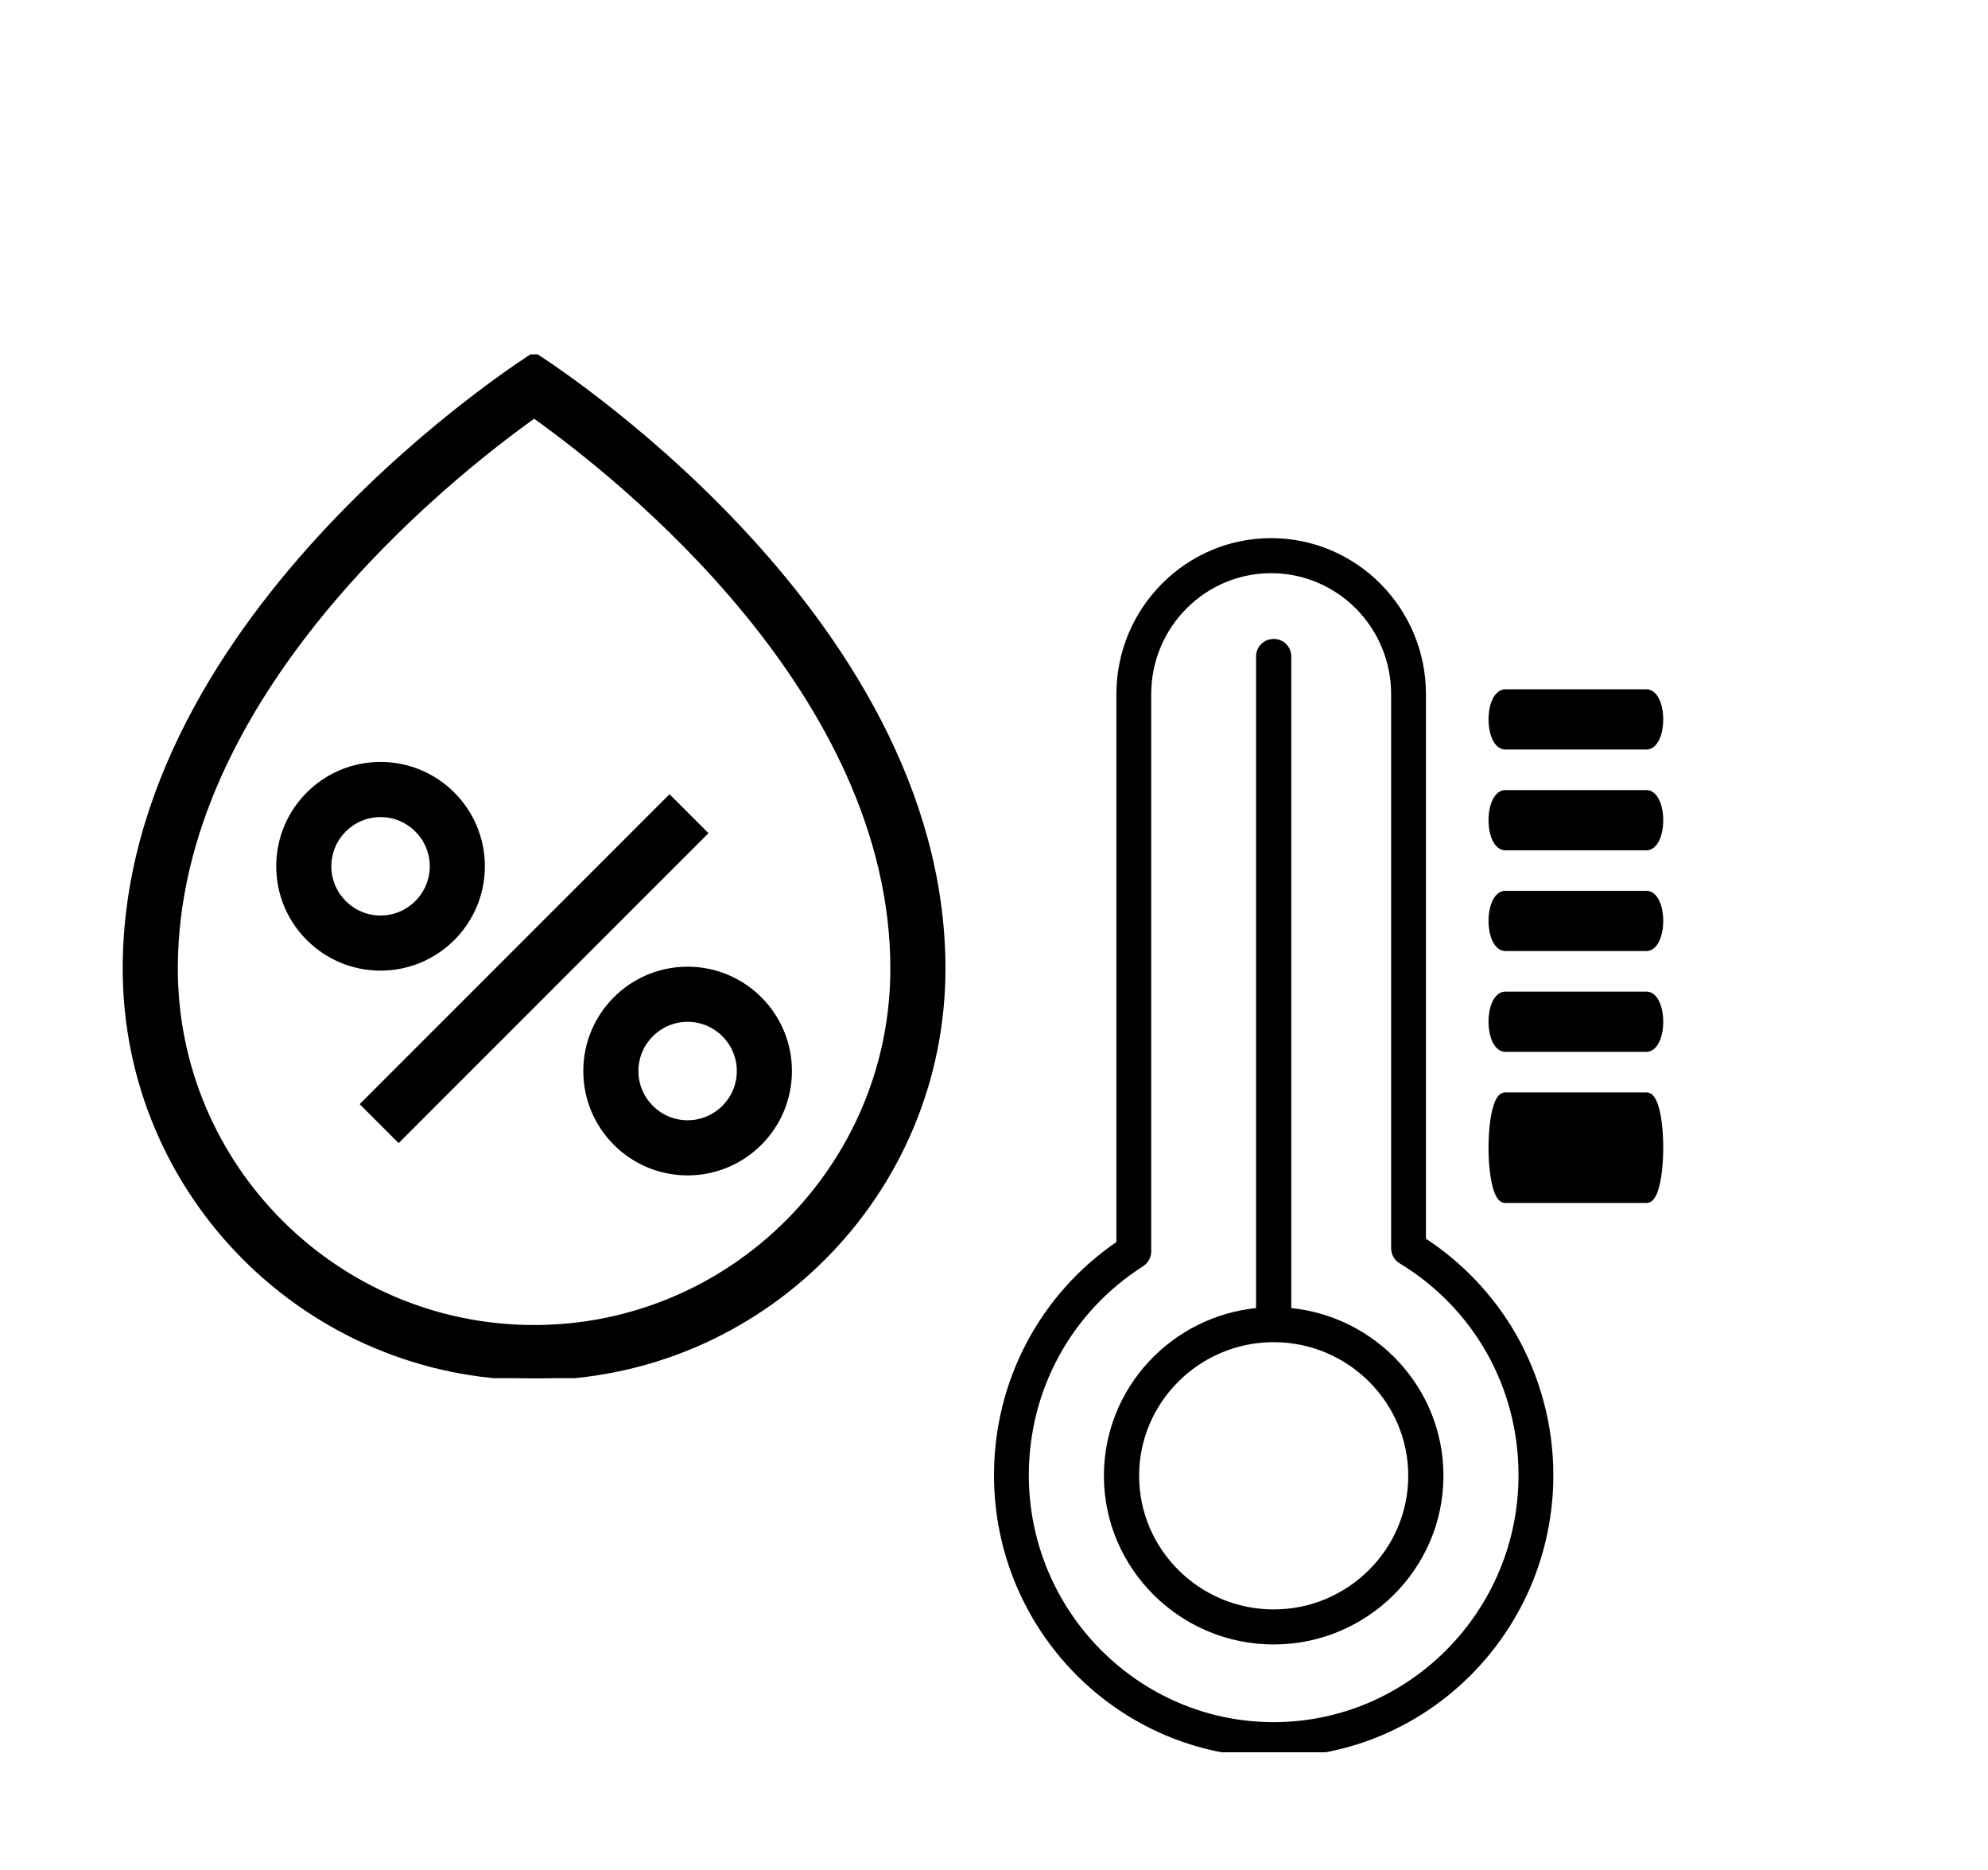<svg width="101" height="95" viewBox="0 0 101 95" fill="none" xmlns="http://www.w3.org/2000/svg">
<g clip-path="url(#clip0_2306_1359)">
<path d="M34.934 49.2C32.062 49.2 29.734 51.529 29.734 54.4C29.734 57.271 32.062 59.6 34.934 59.6C37.805 59.6 40.134 57.271 40.134 54.4C40.134 51.529 37.805 49.2 34.934 49.2ZM34.934 57C33.502 57 32.334 55.835 32.334 54.4C32.334 52.965 33.502 51.8 34.934 51.8C36.366 51.8 37.534 52.965 37.534 54.4C37.534 55.835 36.366 57 34.934 57ZM24.534 44C24.534 41.129 22.203 38.8 19.334 38.8C16.46 38.8 14.134 41.129 14.134 44C14.134 46.871 16.46 49.2 19.334 49.2C22.203 49.2 24.534 46.871 24.534 44ZM16.734 44C16.734 42.565 17.902 41.4 19.334 41.4C20.766 41.4 21.934 42.565 21.934 44C21.934 45.435 20.766 46.6 19.334 46.6C17.902 46.6 16.734 45.435 16.734 44ZM27.134 18C27.134 18 6.334 31 6.334 49.2C6.334 60.687 15.647 70 27.134 70C38.621 70 47.934 60.687 47.934 49.2C47.934 31 27.134 18 27.134 18ZM27.134 67.4C17.099 67.4 8.934 59.234 8.934 49.2C8.934 35.291 22.675 24.335 27.137 21.146C31.598 24.327 45.334 35.253 45.334 49.2C45.334 59.234 37.168 67.4 27.134 67.4ZM35.853 42.319L20.253 57.919L18.415 56.081L34.015 40.481L35.853 42.319Z" fill="black" stroke="black" stroke-width="0.2"/>
</g>
<g clip-path="url(#clip1_2306_1359)">
<path d="M83.652 55.609H76.473C76.315 55.609 76.204 55.739 76.129 55.872C76.049 56.014 75.982 56.213 75.927 56.448C75.816 56.921 75.75 57.571 75.75 58.294C75.75 59.016 75.816 59.666 75.927 60.139C75.982 60.374 76.049 60.573 76.129 60.715C76.204 60.848 76.315 60.977 76.473 60.977H83.652C83.81 60.977 83.921 60.848 83.996 60.715C84.076 60.573 84.143 60.374 84.198 60.139C84.309 59.666 84.375 59.016 84.375 58.294C84.375 57.571 84.309 56.921 84.198 56.448C84.143 56.213 84.076 56.014 83.996 55.872C83.921 55.739 83.81 55.609 83.652 55.609Z" fill="black" stroke="black" stroke-width="0.25"/>
<path d="M83.652 50.49H76.473C76.23 50.49 76.048 50.691 75.935 50.933C75.818 51.183 75.75 51.522 75.75 51.894C75.75 52.266 75.818 52.605 75.935 52.855C76.048 53.097 76.23 53.299 76.473 53.299H83.652C83.895 53.299 84.077 53.097 84.19 52.855C84.307 52.605 84.375 52.266 84.375 51.894C84.375 51.522 84.307 51.183 84.19 50.933C84.077 50.691 83.895 50.49 83.652 50.49Z" fill="black" stroke="black" stroke-width="0.25"/>
<path d="M83.652 45.37H76.473C76.23 45.37 76.048 45.571 75.935 45.813C75.818 46.063 75.75 46.402 75.75 46.774C75.75 47.146 75.818 47.485 75.935 47.736C76.048 47.977 76.23 48.179 76.473 48.179H83.652C83.895 48.179 84.077 47.977 84.19 47.736C84.307 47.485 84.375 47.146 84.375 46.774C84.375 46.402 84.307 46.063 84.19 45.813C84.077 45.571 83.895 45.37 83.652 45.37Z" fill="black" stroke="black" stroke-width="0.25"/>
<path d="M83.652 40.255H76.473C76.23 40.255 76.048 40.456 75.935 40.698C75.818 40.949 75.75 41.288 75.75 41.66C75.75 42.032 75.818 42.37 75.935 42.621C76.048 42.863 76.23 43.064 76.473 43.064H83.652C83.895 43.064 84.077 42.863 84.19 42.621C84.307 42.37 84.375 42.032 84.375 41.66C84.375 41.288 84.307 40.949 84.19 40.698C84.077 40.456 83.895 40.255 83.652 40.255Z" fill="black" stroke="black" stroke-width="0.25"/>
<path d="M76.473 37.944H83.652C83.895 37.944 84.077 37.743 84.19 37.501C84.307 37.251 84.375 36.912 84.375 36.54C84.375 36.168 84.307 35.829 84.19 35.578C84.077 35.337 83.895 35.135 83.652 35.135H76.473C76.23 35.135 76.048 35.337 75.935 35.578C75.818 35.829 75.75 36.168 75.75 36.54C75.75 36.912 75.818 37.251 75.935 37.501C76.048 37.743 76.23 37.944 76.473 37.944Z" fill="black" stroke="black" stroke-width="0.25"/>
<path d="M73.209 74.958C73.209 70.554 69.803 66.944 65.478 66.552V33.343C65.478 32.915 65.138 32.578 64.709 32.578C64.28 32.578 63.94 32.915 63.94 33.343V66.552C59.614 66.944 56.209 70.554 56.209 74.958C56.209 79.608 60.028 83.4 64.709 83.4C69.39 83.4 73.209 79.608 73.209 74.958ZM64.709 81.87C60.873 81.87 57.747 78.765 57.747 74.958C57.747 71.151 60.873 68.046 64.709 68.046C68.545 68.046 71.671 71.151 71.671 74.958C71.671 78.765 68.545 81.87 64.709 81.87Z" fill="black" stroke="black" stroke-width="0.25"/>
<path d="M76.91 67.826L76.91 67.826C75.782 65.871 74.202 64.206 72.32 62.983V35.26C72.32 30.957 68.852 27.458 64.581 27.458C60.311 27.458 56.843 30.957 56.843 35.26V63.151C52.946 65.802 50.625 70.172 50.625 74.925C50.625 82.76 56.936 89.125 64.708 89.125C72.481 89.125 78.792 82.76 78.792 74.925C78.792 72.434 78.139 69.982 76.91 67.826ZM58.012 64.206L58.013 64.206C58.226 64.068 58.362 63.824 58.362 63.563V35.26C58.362 31.797 61.149 28.988 64.581 28.988C68.014 28.988 70.801 31.797 70.801 35.26V63.397C70.801 63.67 70.937 63.916 71.166 64.054C74.986 66.373 77.273 70.427 77.273 74.925C77.273 81.907 71.63 87.596 64.708 87.596C57.786 87.596 52.144 81.907 52.144 74.925C52.144 70.553 54.33 66.55 58.012 64.206Z" fill="black" stroke="black" stroke-width="0.25"/>
</g>
<defs>
<clipPath id="clip0_2306_1359">
<rect width="52" height="52" fill="white" transform="translate(2 18)"/>
</clipPath>
<clipPath id="clip1_2306_1359">
<rect width="67" height="67" fill="white" transform="translate(34 22)"/>
</clipPath>
</defs>
</svg>
